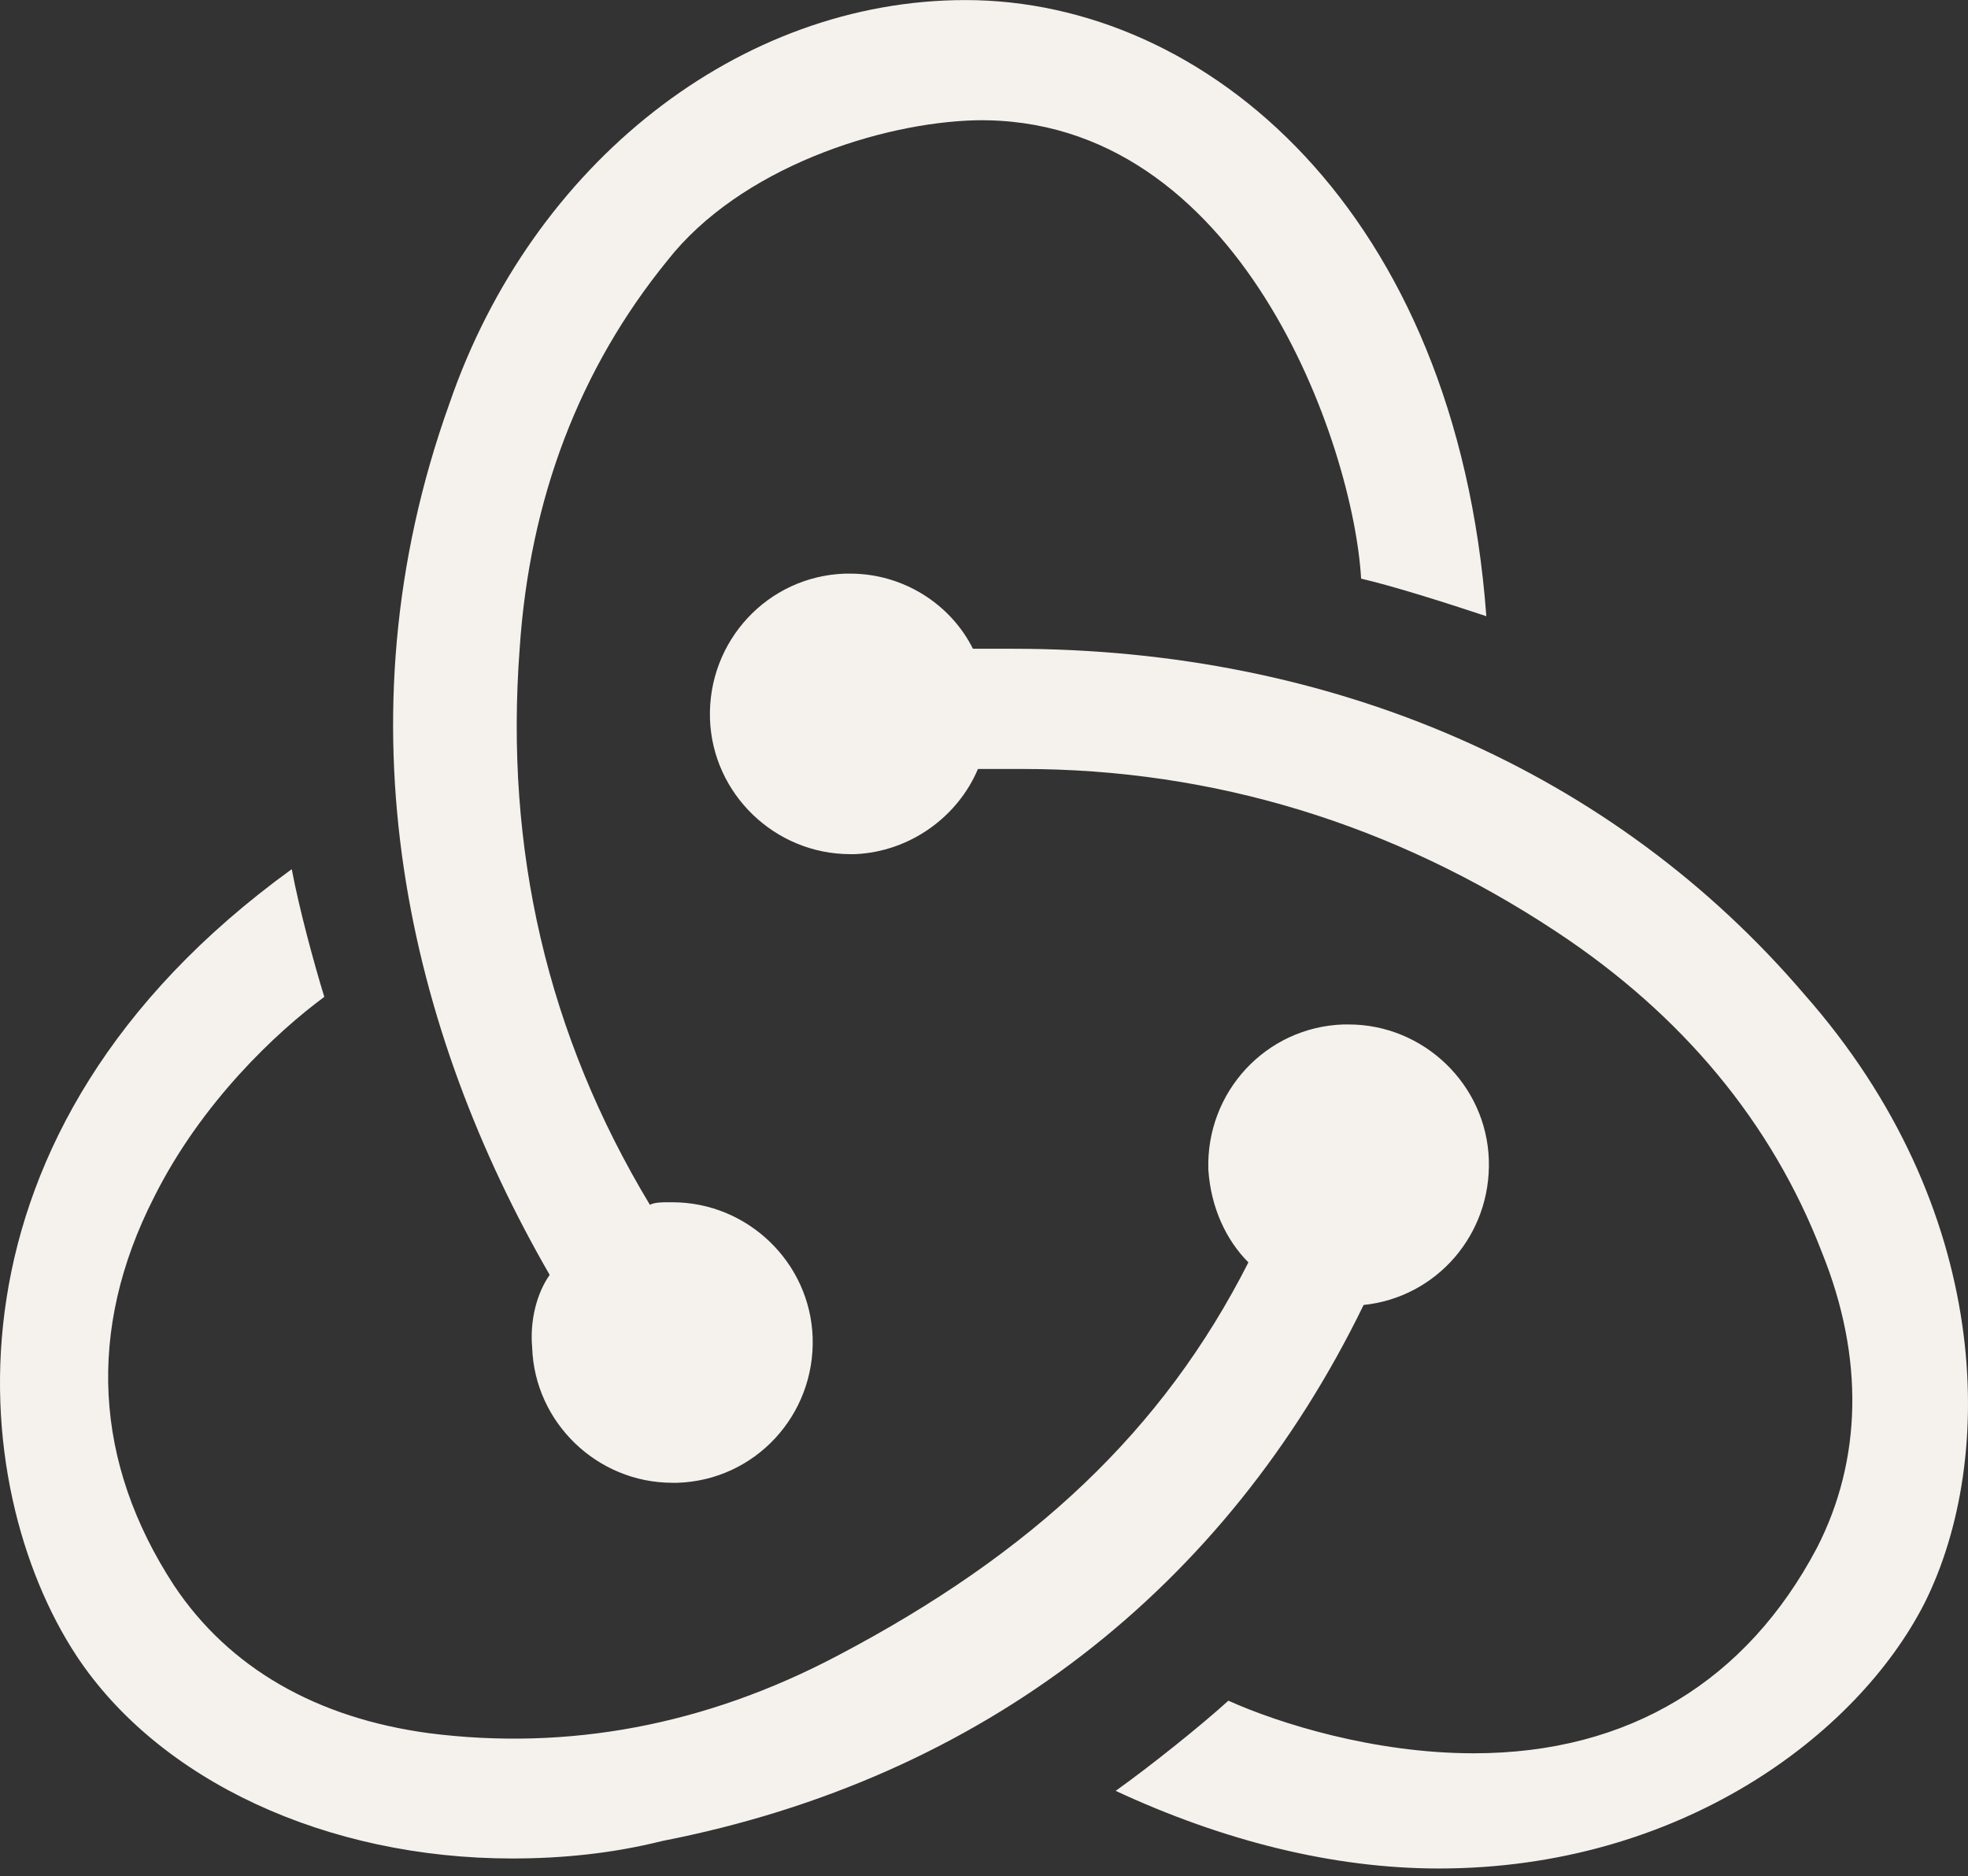 <svg width="2500" height="2383" viewBox="0 0 2500 2383" fill="none" xmlns="http://www.w3.org/2000/svg">
<rect x="0" y="0" width="2500" height="2383" fill="#333333" stroke="none"/>
<g clip-path="url(#clip0_1_23)">
<path d="M1732.24 1657.64C1824.49 1648.09 1894.48 1568.56 1891.3 1473.11C1888.12 1377.67 1808.58 1301.31 1713.14 1301.31H1706.79C1608.15 1304.5 1531.81 1387.21 1534.99 1485.84C1538.17 1533.56 1557.26 1574.92 1585.89 1603.55C1477.72 1816.71 1312.29 1972.6 1064.15 2103.04C895.537 2192.12 720.566 2223.94 545.596 2201.68C402.432 2182.58 291.084 2118.96 221.084 2013.96C119.287 1858.07 109.746 1689.45 195.644 1520.84C256.094 1399.94 351.523 1310.86 411.973 1266.31C399.248 1224.96 380.156 1154.97 370.615 1104.07C-90.684 1438.12 -42.959 1889.89 97.021 2103.04C202.002 2262.12 415.156 2360.75 650.576 2360.75C714.199 2360.75 777.822 2354.38 841.455 2338.48C1248.67 2258.94 1557.27 2017.14 1732.24 1657.64ZM2292.16 1263.14C2050.37 979.986 1694.06 824.098 1286.85 824.098H1235.95C1207.31 766.832 1146.87 728.648 1080.06 728.648H1073.69C975.078 731.832 898.73 814.547 901.904 913.18C905.088 1008.62 984.619 1084.98 1080.06 1084.98H1086.42C1156.41 1081.79 1216.86 1037.25 1242.3 976.803H1299.57C1541.36 976.803 1770.41 1046.79 1977.21 1183.6C2136.27 1288.59 2250.8 1425.4 2314.42 1590.83C2368.51 1724.45 2365.32 1854.89 2308.06 1966.25C2218.98 2134.86 2069.46 2227.13 1872.22 2227.13C1744.96 2227.13 1624.07 2188.94 1560.44 2160.31C1525.45 2192.12 1461.82 2243.02 1417.28 2274.85C1554.08 2338.47 1694.06 2373.47 1827.68 2373.47C2133.09 2373.47 2358.96 2204.85 2444.86 2036.24C2537.12 1851.71 2530.75 1533.56 2292.16 1263.14ZM676.025 1711.71C679.209 1807.16 758.74 1883.51 854.18 1883.51H860.547C959.17 1880.34 1035.52 1797.61 1032.33 1698.99C1029.16 1603.54 949.619 1527.19 854.18 1527.19H847.822C841.455 1527.19 831.904 1527.19 825.557 1530.37C695.117 1314.03 641.035 1078.61 660.127 824.088C672.842 633.199 736.474 467.76 847.822 330.953C940.078 213.238 1118.23 155.973 1239.13 152.799C1576.35 146.432 1719.5 566.383 1729.05 735.006C1770.41 744.547 1840.4 766.822 1888.12 782.73C1849.94 267.34 1531.81 0.094 1226.41 0.094C940.078 0.094 676.025 206.891 571.035 512.311C424.697 919.537 520.137 1310.86 698.291 1619.46C682.392 1641.72 672.842 1676.71 676.025 1711.71Z" fill="#F5F2EE"/>
</g>
<defs>
<clipPath id="clip0_1_23">
<rect width="2500" height="2383" fill="white"/>
</clipPath>
</defs>
</svg>
